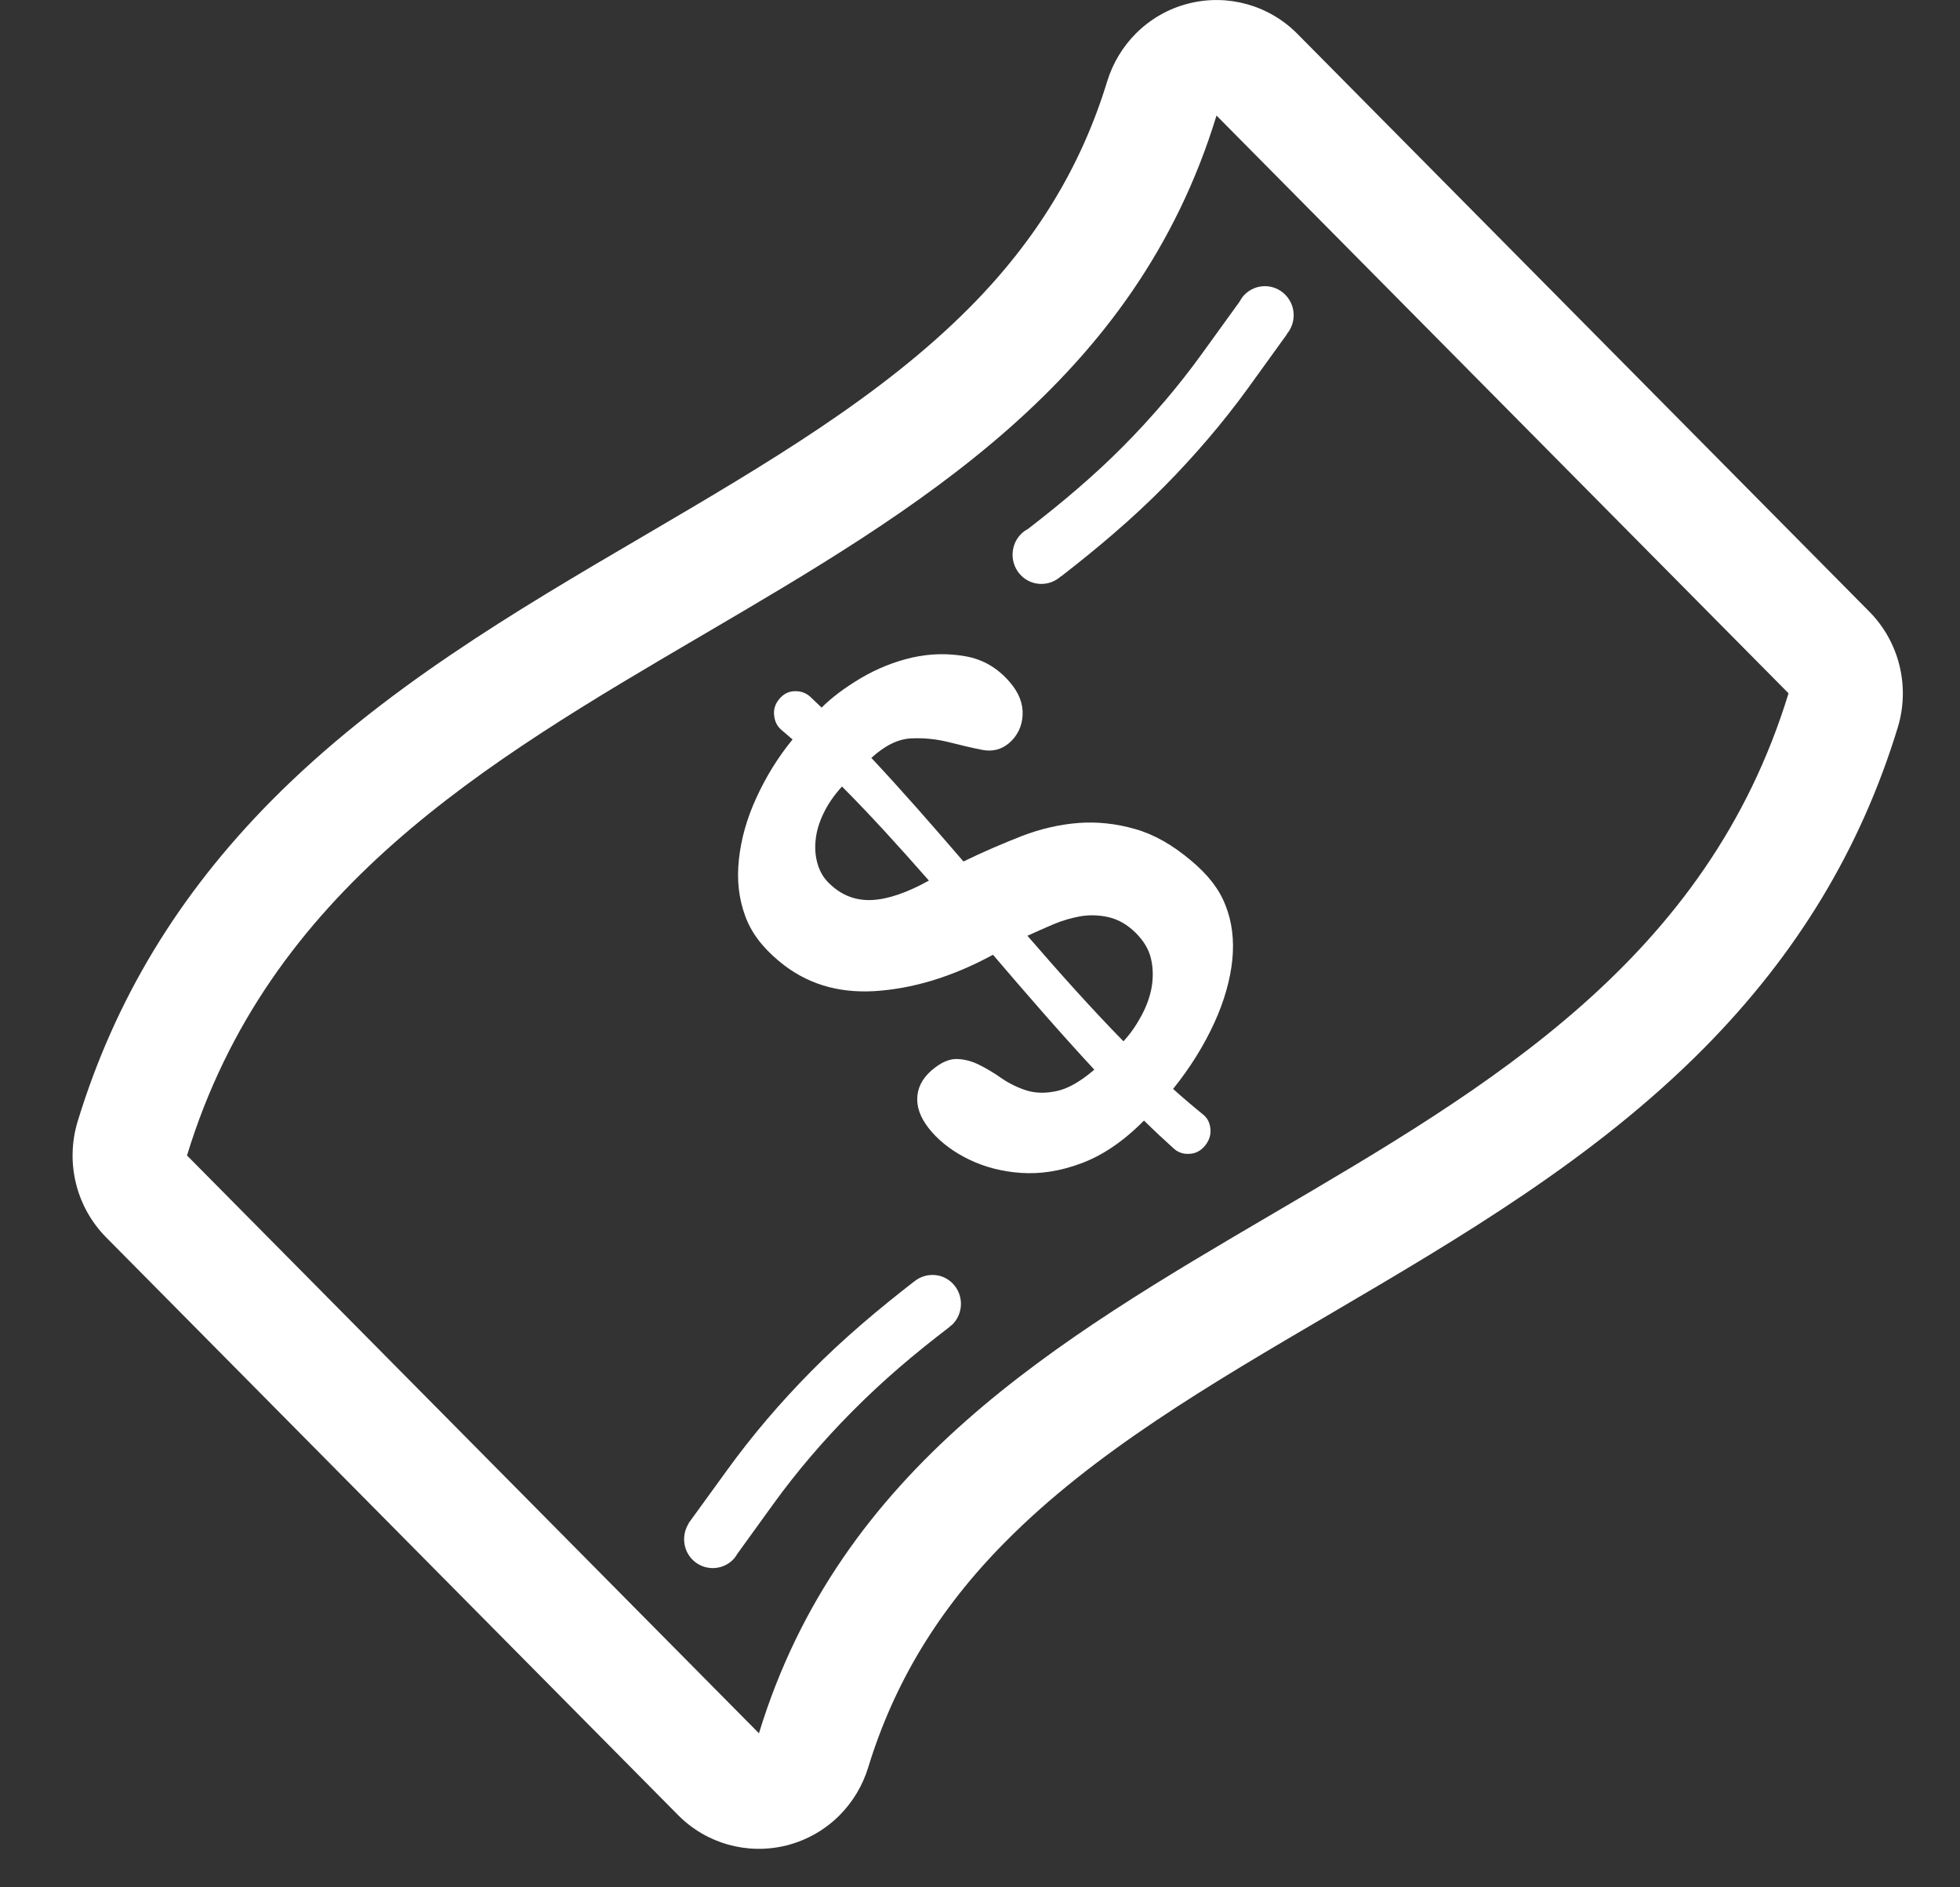 <?xml version="1.0" encoding="UTF-8" standalone="no"?>
<svg width="27px" height="26px" viewBox="0 0 27 26" version="1.1" xmlns="http://www.w3.org/2000/svg" xmlns:xlink="http://www.w3.org/1999/xlink" xmlns:sketch="http://www.bohemiancoding.com/sketch/ns">
    <rect x="0" y="0" width="27" height="26" fill="#333333" stroke="none"/>
    <!-- Generator: Sketch 3.4.3 (16044) - http://www.bohemiancoding.com/sketch -->
    <title>Slice 1</title>
    <desc>Created with Sketch.</desc>
    <defs></defs>
    <g id="Page-1" stroke="none" stroke-width="1" fill="none" fill-rule="evenodd" sketch:type="MSPage">
        <g id="Capa_1" sketch:type="MSLayerGroup" transform="translate(1, 0)" fill="#ffffff">
            <g id="banknote" sketch:type="MSShapeGroup">
                <path d="M24.751,8.426 L16.872,0.466 C16.482,0.072 15.915,-0.087 15.379,0.047 C15.096,0.117 14.843,0.264 14.643,0.466 C14.464,0.647 14.329,0.871 14.252,1.121 C13.895,2.29 13.278,3.306 12.365,4.228 C11.145,5.459 9.557,6.392 7.876,7.378 C6.093,8.422 4.25,9.505 2.739,11.03 C1.456,12.328 0.582,13.772 0.07,15.448 C-0.102,16.014 0.048,16.626 0.461,17.045 L8.34,25.004 C8.73,25.399 9.297,25.557 9.834,25.423 C10.116,25.352 10.369,25.206 10.569,25.004 C10.748,24.823 10.883,24.599 10.96,24.348 C11.318,23.179 11.935,22.162 12.849,21.241 C14.068,20.009 15.655,19.078 17.337,18.093 C19.119,17.047 20.963,15.965 22.473,14.44 C23.756,13.143 24.63,11.698 25.143,10.021 C25.315,9.456 25.163,8.842 24.751,8.426 L24.751,8.426 Z M9.455,23.878 C6.845,21.241 4.185,18.554 1.576,15.918 C3.815,8.595 13.52,8.915 15.758,1.592 C18.367,4.227 21.028,6.915 23.638,9.551 C21.398,16.873 11.693,16.554 9.455,23.878 L9.455,23.878 Z" id="Shape"></path>
                <path d="M15.412,11.859 C15.156,11.642 14.897,11.494 14.637,11.421 C14.379,11.347 14.12,11.318 13.859,11.337 C13.6,11.357 13.336,11.417 13.071,11.519 C12.806,11.624 12.54,11.737 12.272,11.868 C11.849,11.377 11.426,10.891 11.003,10.441 C11.193,10.267 11.379,10.178 11.557,10.172 C11.735,10.164 11.907,10.183 12.07,10.224 C12.237,10.267 12.389,10.302 12.529,10.33 C12.671,10.358 12.794,10.327 12.902,10.236 C13.016,10.136 13.079,10.007 13.087,9.852 C13.095,9.695 13.037,9.542 12.907,9.393 C12.741,9.201 12.541,9.084 12.3,9.041 C12.063,8.999 11.821,9.002 11.568,9.058 C11.319,9.115 11.082,9.21 10.857,9.343 C10.632,9.477 10.452,9.614 10.318,9.748 C10.267,9.698 10.216,9.65 10.164,9.601 C10.108,9.549 10.037,9.52 9.952,9.522 C9.866,9.522 9.795,9.559 9.737,9.627 C9.68,9.694 9.654,9.772 9.664,9.854 C9.672,9.939 9.706,10.005 9.764,10.055 C9.815,10.099 9.867,10.142 9.918,10.187 C9.716,10.433 9.55,10.704 9.419,10.991 C9.287,11.278 9.208,11.563 9.179,11.839 C9.148,12.118 9.177,12.373 9.262,12.609 C9.346,12.847 9.502,13.049 9.73,13.24 C10.101,13.551 10.537,13.683 11.044,13.654 C11.549,13.623 12.093,13.471 12.679,13.153 C13.143,13.696 13.61,14.235 14.075,14.736 C13.878,14.904 13.706,15 13.554,15.031 C13.402,15.064 13.266,15.06 13.143,15.023 C13.02,14.984 12.906,14.928 12.801,14.857 C12.697,14.783 12.593,14.721 12.49,14.67 C12.389,14.619 12.284,14.591 12.177,14.589 C12.07,14.588 11.955,14.64 11.829,14.749 C11.7,14.863 11.635,14.995 11.635,15.144 C11.635,15.292 11.703,15.442 11.836,15.594 C11.969,15.746 12.144,15.875 12.354,15.976 C12.564,16.077 12.802,16.14 13.064,16.158 C13.325,16.176 13.601,16.136 13.892,16.027 C14.184,15.92 14.473,15.726 14.759,15.437 C14.896,15.572 15.034,15.701 15.172,15.825 C15.23,15.876 15.301,15.902 15.387,15.895 C15.47,15.892 15.542,15.853 15.6,15.783 C15.658,15.711 15.683,15.633 15.674,15.55 C15.666,15.466 15.632,15.402 15.576,15.356 C15.437,15.243 15.298,15.126 15.16,15.001 C15.396,14.709 15.585,14.401 15.725,14.097 C15.866,13.79 15.948,13.495 15.976,13.221 C16.003,12.946 15.971,12.697 15.882,12.472 C15.794,12.244 15.637,12.048 15.412,11.859 L15.412,11.859 Z M11.007,12.399 C10.784,12.408 10.59,12.334 10.42,12.167 C10.347,12.097 10.297,12.012 10.266,11.911 C10.234,11.81 10.223,11.699 10.235,11.578 C10.246,11.459 10.282,11.334 10.343,11.208 C10.402,11.082 10.488,10.957 10.599,10.835 C10.998,11.236 11.397,11.676 11.796,12.131 C11.494,12.299 11.23,12.389 11.007,12.399 L11.007,12.399 Z M14.724,13.992 C14.653,14.124 14.572,14.242 14.476,14.345 C14.034,13.894 13.593,13.399 13.153,12.891 C13.266,12.841 13.384,12.787 13.511,12.733 C13.639,12.679 13.767,12.643 13.894,12.621 C14.025,12.601 14.154,12.607 14.283,12.638 C14.411,12.67 14.532,12.74 14.645,12.851 C14.756,12.963 14.826,13.079 14.855,13.205 C14.885,13.332 14.887,13.461 14.866,13.593 C14.843,13.726 14.796,13.859 14.724,13.992 L14.724,13.992 Z" id="Shape"></path>
                <path d="M11.595,17.653 L11.594,17.653 C11.101,18.036 10.621,18.438 10.175,18.89 C9.748,19.322 9.361,19.777 9.024,20.242 L8.485,20.985 L8.487,20.987 C8.389,21.142 8.405,21.351 8.539,21.486 C8.693,21.641 8.944,21.641 9.098,21.486 C9.122,21.461 9.141,21.435 9.157,21.406 L9.66,20.71 C9.972,20.279 10.333,19.855 10.732,19.452 C11.174,19.006 11.584,18.661 12.083,18.278 L12.081,18.277 C12.096,18.266 12.109,18.257 12.122,18.244 C12.276,18.089 12.276,17.835 12.122,17.68 C11.979,17.533 11.75,17.527 11.595,17.653 L11.595,17.653 Z" id="Shape"></path>
                <path d="M14.48,6.141 C14.068,6.557 13.621,6.932 13.158,7.289 C13.125,7.307 13.093,7.328 13.065,7.357 C12.91,7.514 12.91,7.77 13.065,7.927 C13.216,8.08 13.459,8.083 13.616,7.938 L13.619,7.939 C14.112,7.557 14.592,7.153 15.037,6.703 C15.464,6.271 15.851,5.817 16.188,5.353 L16.727,4.606 L16.725,4.604 C16.859,4.446 16.853,4.21 16.705,4.06 C16.55,3.903 16.299,3.903 16.144,4.06 C16.114,4.089 16.093,4.124 16.074,4.158 L15.551,4.882 C15.238,5.315 14.878,5.738 14.48,6.141 L14.48,6.141 Z" id="Shape"></path>
            </g>
        </g>
    </g>
</svg>